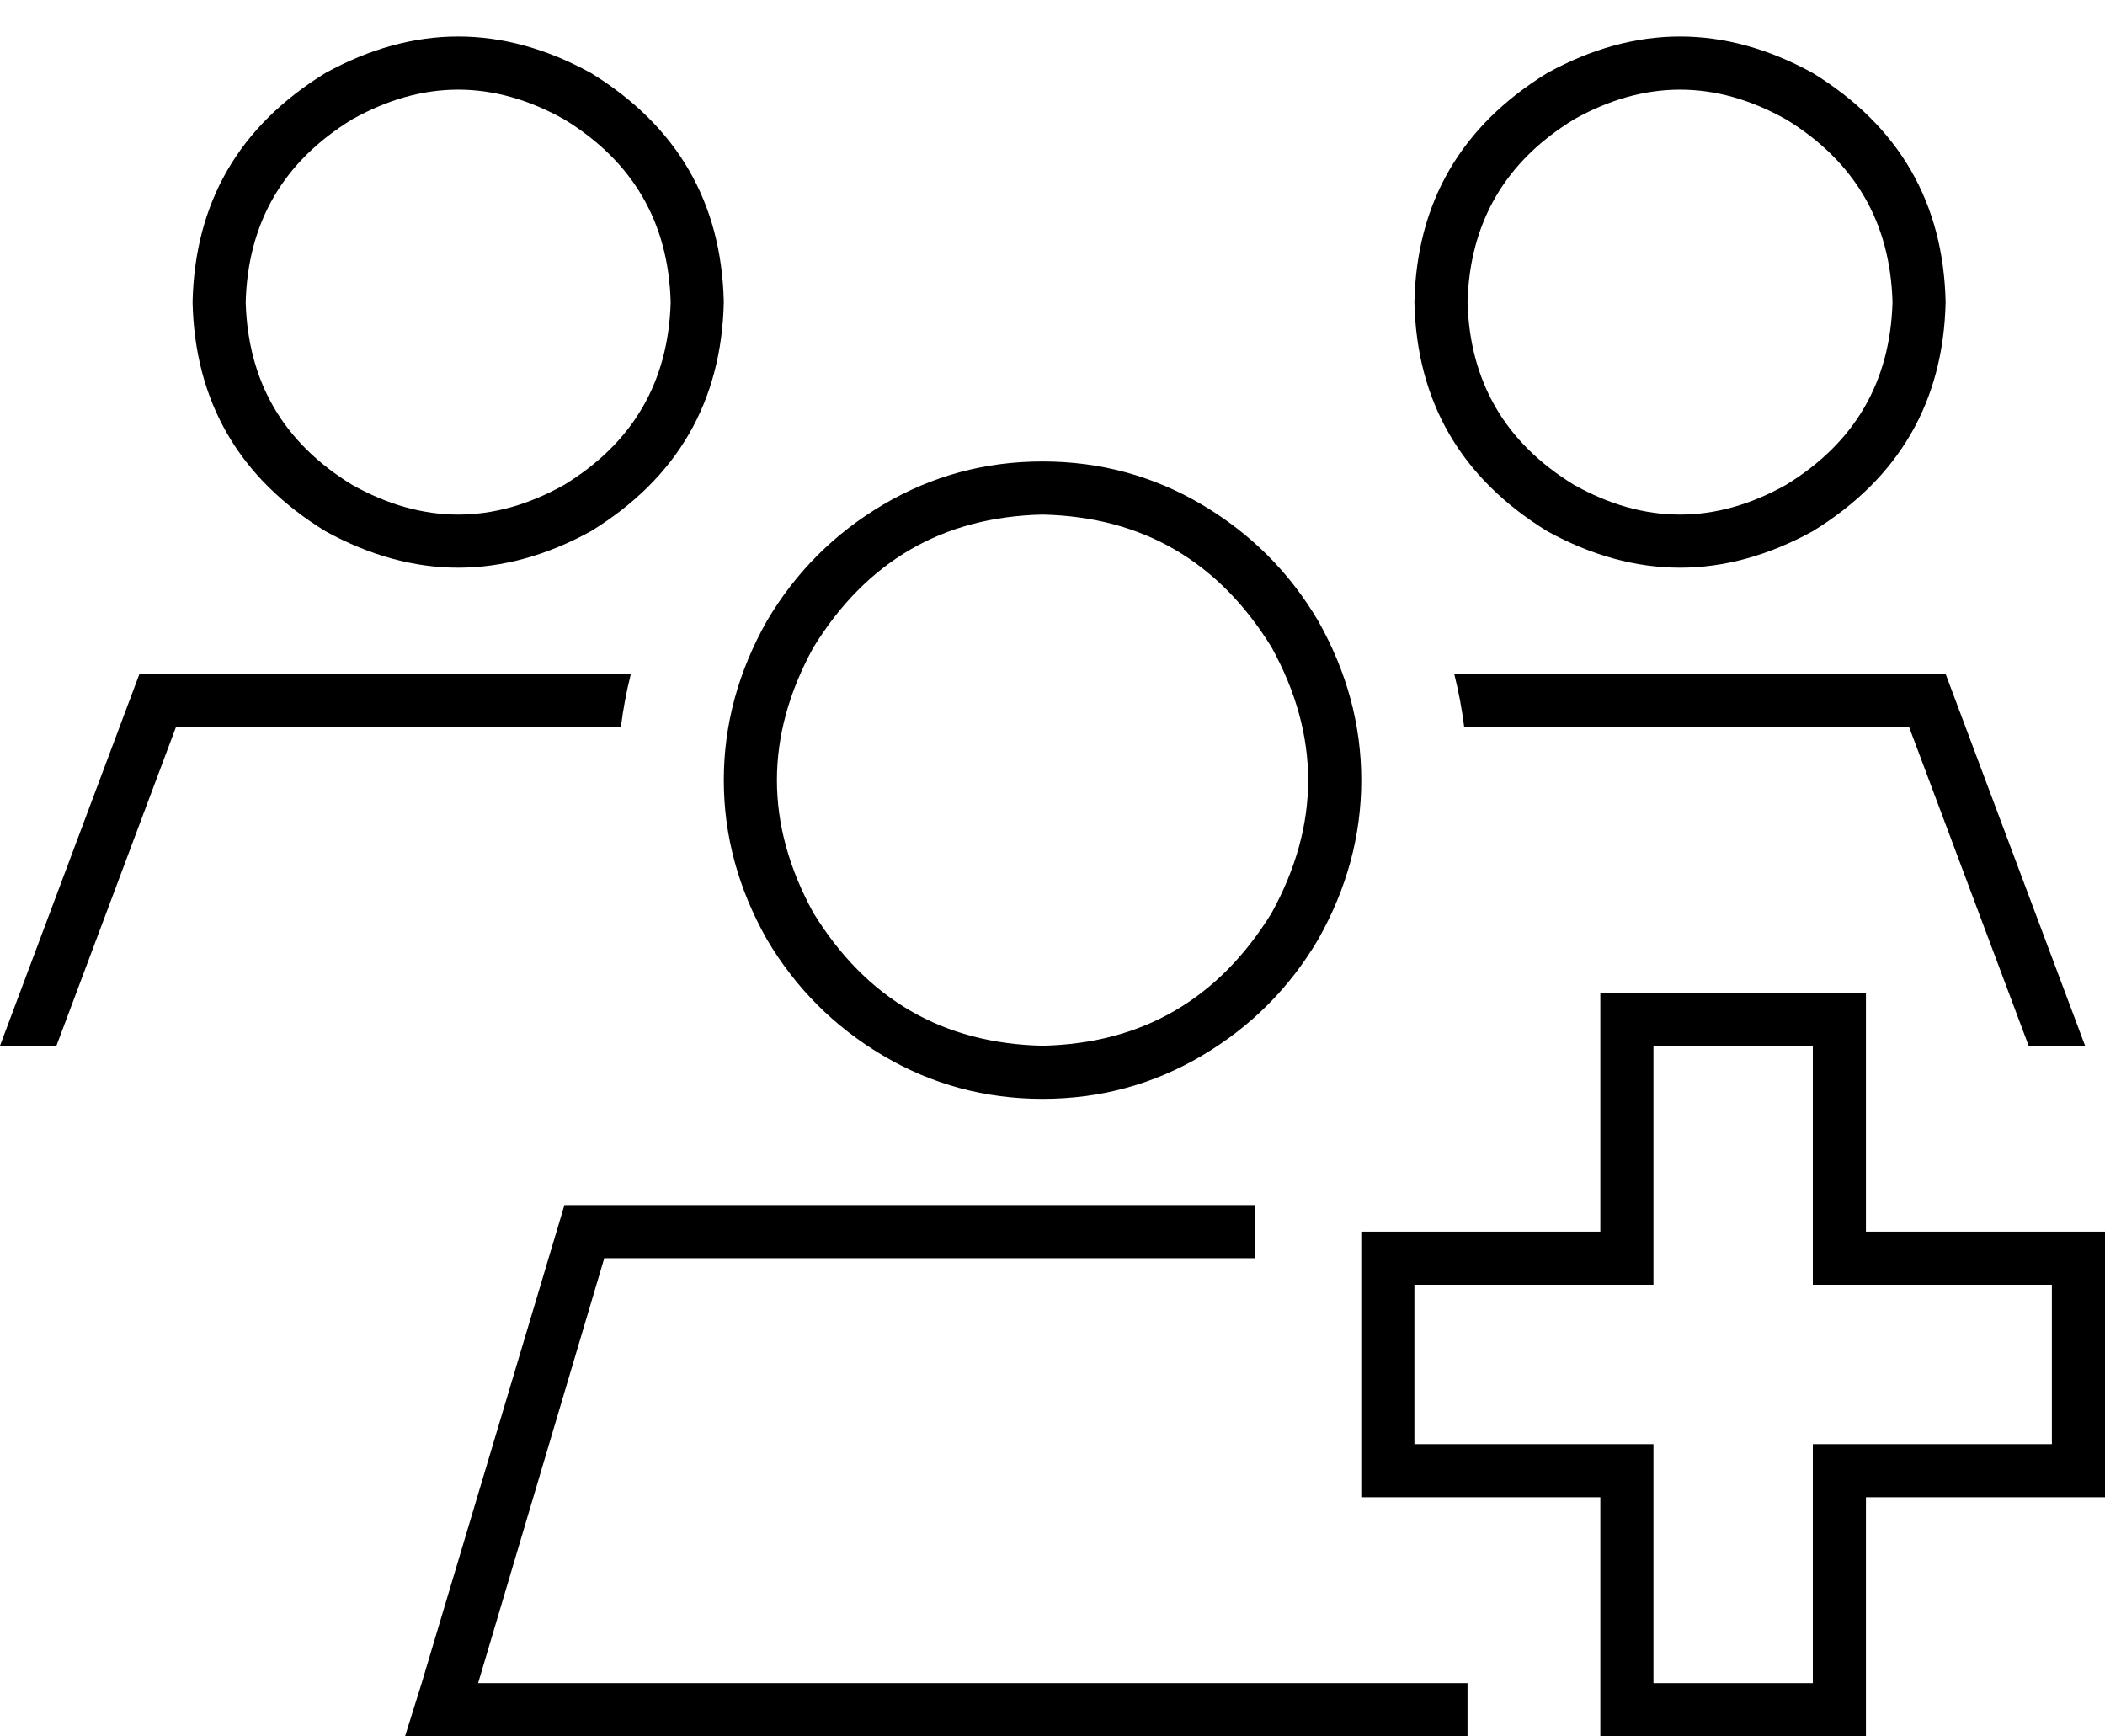 <svg xmlns="http://www.w3.org/2000/svg" viewBox="0 0 634 523">
  <path d="M 202 91 Q 201 55 170 36 Q 138 18 106 36 Q 75 55 74 91 Q 75 127 106 146 Q 138 164 170 146 Q 201 127 202 91 L 202 91 Z M 58 91 Q 59 46 98 22 Q 138 0 178 22 Q 217 46 218 91 Q 217 136 178 160 Q 138 182 98 160 Q 59 136 58 91 L 58 91 Z M 314 315 Q 359 314 383 275 Q 405 235 383 195 Q 359 156 314 155 Q 269 156 245 195 Q 223 235 245 275 Q 269 314 314 315 L 314 315 Z M 314 139 Q 340 139 362 152 L 362 152 L 362 152 Q 384 165 397 187 Q 410 210 410 235 Q 410 260 397 283 Q 384 305 362 318 Q 340 331 314 331 Q 288 331 266 318 Q 244 305 231 283 Q 218 260 218 235 Q 218 210 231 187 Q 244 165 266 152 Q 288 139 314 139 L 314 139 Z M 182 379 L 144 507 L 182 379 L 144 507 L 442 507 L 442 507 L 442 523 L 442 523 L 139 523 L 122 523 L 127 507 L 127 507 L 170 363 L 170 363 L 378 363 L 378 363 L 378 379 L 378 379 L 182 379 L 182 379 Z M 190 203 Q 188 211 187 219 L 53 219 L 53 219 L 17 315 L 17 315 L 0 315 L 0 315 L 42 203 L 42 203 L 190 203 L 190 203 Z M 438 203 L 586 203 L 438 203 L 586 203 L 628 315 L 628 315 L 611 315 L 611 315 L 575 219 L 575 219 L 441 219 L 441 219 Q 440 211 438 203 L 438 203 Z M 570 91 Q 569 55 538 36 Q 506 18 474 36 Q 443 55 442 91 Q 443 127 474 146 Q 506 164 538 146 Q 569 127 570 91 L 570 91 Z M 426 91 Q 427 46 466 22 Q 506 0 546 22 Q 585 46 586 91 Q 585 136 546 160 Q 506 182 466 160 Q 427 136 426 91 L 426 91 Z M 490 299 L 554 299 L 490 299 L 562 299 L 562 307 L 562 307 L 562 371 L 562 371 L 626 371 L 634 371 L 634 379 L 634 379 L 634 443 L 634 443 L 634 451 L 634 451 L 626 451 L 562 451 L 562 515 L 562 515 L 562 523 L 562 523 L 554 523 L 482 523 L 482 515 L 482 515 L 482 451 L 482 451 L 418 451 L 410 451 L 410 443 L 410 443 L 410 379 L 410 379 L 410 371 L 410 371 L 418 371 L 482 371 L 482 307 L 482 307 L 482 299 L 482 299 L 490 299 L 490 299 Z M 498 379 L 498 387 L 498 379 L 498 387 L 490 387 L 426 387 L 426 435 L 426 435 L 490 435 L 498 435 L 498 443 L 498 443 L 498 507 L 498 507 L 546 507 L 546 507 L 546 443 L 546 443 L 546 435 L 546 435 L 554 435 L 618 435 L 618 387 L 618 387 L 554 387 L 546 387 L 546 379 L 546 379 L 546 315 L 546 315 L 498 315 L 498 315 L 498 379 L 498 379 Z" />
</svg>